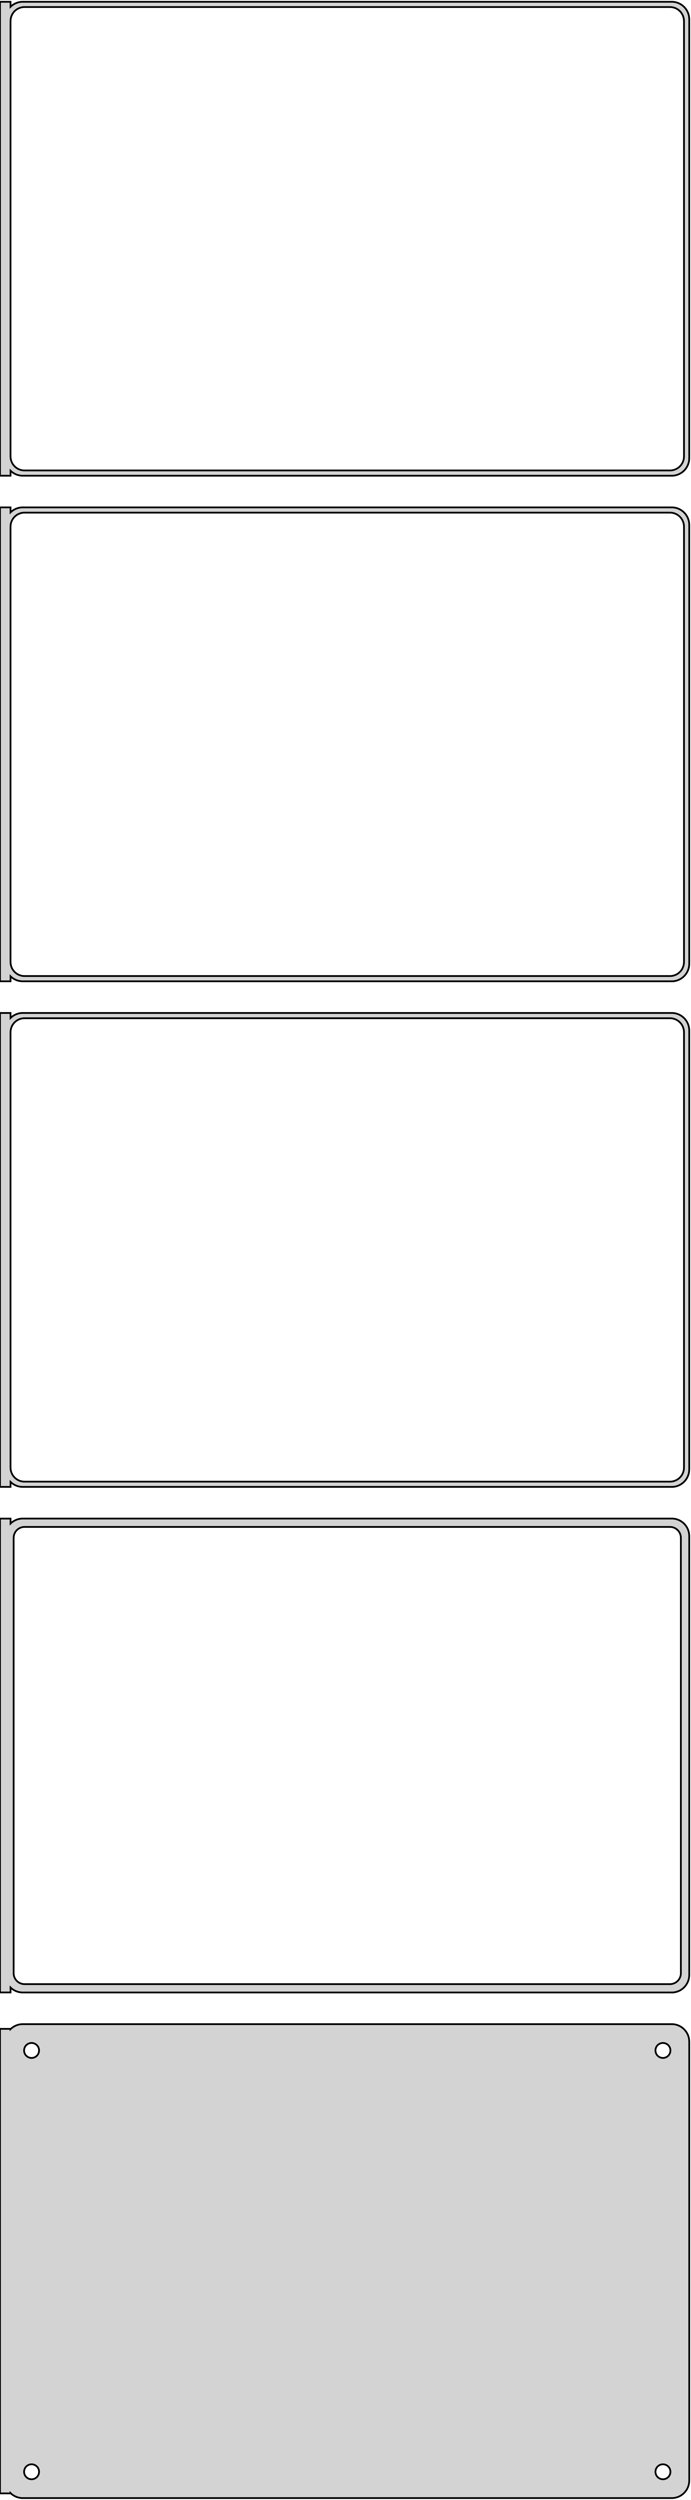<?xml version="1.0" standalone="no"?>
<!DOCTYPE svg PUBLIC "-//W3C//DTD SVG 1.1//EN" "http://www.w3.org/Graphics/SVG/1.1/DTD/svg11.dtd">
<svg width="197mm" height="712mm" viewBox="-99 -1364 197 712" xmlns="http://www.w3.org/2000/svg" version="1.1">
<title>OpenSCAD Model</title>
<path d="
M -96,-1229.94 L -95.687,-1229.65 L -95.179,-1229.28 L -94.629,-1228.98 L -94.045,-1228.74 L -93.437,-1228.59
 L -92.814,-1228.51 L 92.814,-1228.51 L 93.437,-1228.59 L 94.045,-1228.74 L 94.629,-1228.98 L 95.179,-1229.28
 L 95.687,-1229.65 L 96.145,-1230.08 L 96.545,-1230.56 L 96.882,-1231.09 L 97.149,-1231.66 L 97.343,-1232.26
 L 97.461,-1232.87 L 97.5,-1233.5 L 97.5,-1358.5 L 97.461,-1359.13 L 97.343,-1359.74 L 97.149,-1360.34
 L 96.882,-1360.91 L 96.545,-1361.44 L 96.145,-1361.92 L 95.687,-1362.35 L 95.179,-1362.72 L 94.629,-1363.02
 L 94.045,-1363.26 L 93.437,-1363.41 L 92.814,-1363.49 L -92.814,-1363.49 L -93.437,-1363.41 L -94.045,-1363.26
 L -94.629,-1363.02 L -95.179,-1362.72 L -95.687,-1362.35 L -96,-1362.06 L -96,-1363.49 L -99,-1363.49
 L -99,-1228.51 L -96,-1228.51 z
M -92.251,-1230.01 L -92.749,-1230.07 L -93.236,-1230.2 L -93.703,-1230.38 L -94.143,-1230.62 L -94.55,-1230.92
 L -94.916,-1231.26 L -95.236,-1231.65 L -95.505,-1232.07 L -95.719,-1232.53 L -95.874,-1233.01 L -95.969,-1233.5
 L -96,-1234 L -96,-1358 L -95.969,-1358.5 L -95.874,-1358.99 L -95.719,-1359.47 L -95.505,-1359.93
 L -95.236,-1360.35 L -94.916,-1360.74 L -94.55,-1361.08 L -94.143,-1361.38 L -93.703,-1361.62 L -93.236,-1361.8
 L -92.749,-1361.93 L -92.251,-1361.99 L 92.251,-1361.99 L 92.749,-1361.93 L 93.236,-1361.8 L 93.703,-1361.62
 L 94.143,-1361.38 L 94.55,-1361.08 L 94.916,-1360.74 L 95.236,-1360.35 L 95.505,-1359.93 L 95.719,-1359.47
 L 95.874,-1358.99 L 95.969,-1358.5 L 96,-1358 L 96,-1234 L 95.969,-1233.5 L 95.874,-1233.01
 L 95.719,-1232.53 L 95.505,-1232.07 L 95.236,-1231.65 L 94.916,-1231.26 L 94.55,-1230.92 L 94.143,-1230.62
 L 93.703,-1230.38 L 93.236,-1230.2 L 92.749,-1230.07 L 92.251,-1230.01 z
M -96,-1085.94 L -95.687,-1085.65 L -95.179,-1085.28 L -94.629,-1084.98 L -94.045,-1084.74 L -93.437,-1084.59
 L -92.814,-1084.51 L 92.814,-1084.51 L 93.437,-1084.59 L 94.045,-1084.74 L 94.629,-1084.98 L 95.179,-1085.28
 L 95.687,-1085.65 L 96.145,-1086.08 L 96.545,-1086.56 L 96.882,-1087.09 L 97.149,-1087.66 L 97.343,-1088.26
 L 97.461,-1088.87 L 97.5,-1089.5 L 97.5,-1214.5 L 97.461,-1215.13 L 97.343,-1215.74 L 97.149,-1216.34
 L 96.882,-1216.91 L 96.545,-1217.44 L 96.145,-1217.92 L 95.687,-1218.35 L 95.179,-1218.72 L 94.629,-1219.02
 L 94.045,-1219.26 L 93.437,-1219.41 L 92.814,-1219.49 L -92.814,-1219.49 L -93.437,-1219.41 L -94.045,-1219.26
 L -94.629,-1219.02 L -95.179,-1218.72 L -95.687,-1218.35 L -96,-1218.06 L -96,-1219.49 L -99,-1219.49
 L -99,-1084.51 L -96,-1084.51 z
M -92.251,-1086.01 L -92.749,-1086.07 L -93.236,-1086.2 L -93.703,-1086.38 L -94.143,-1086.62 L -94.55,-1086.92
 L -94.916,-1087.26 L -95.236,-1087.65 L -95.505,-1088.07 L -95.719,-1088.53 L -95.874,-1089.01 L -95.969,-1089.5
 L -96,-1090 L -96,-1214 L -95.969,-1214.5 L -95.874,-1214.99 L -95.719,-1215.47 L -95.505,-1215.93
 L -95.236,-1216.35 L -94.916,-1216.74 L -94.55,-1217.08 L -94.143,-1217.38 L -93.703,-1217.62 L -93.236,-1217.8
 L -92.749,-1217.93 L -92.251,-1217.99 L 92.251,-1217.99 L 92.749,-1217.93 L 93.236,-1217.8 L 93.703,-1217.62
 L 94.143,-1217.38 L 94.55,-1217.08 L 94.916,-1216.74 L 95.236,-1216.35 L 95.505,-1215.93 L 95.719,-1215.47
 L 95.874,-1214.99 L 95.969,-1214.5 L 96,-1214 L 96,-1090 L 95.969,-1089.5 L 95.874,-1089.01
 L 95.719,-1088.53 L 95.505,-1088.07 L 95.236,-1087.65 L 94.916,-1087.26 L 94.55,-1086.92 L 94.143,-1086.62
 L 93.703,-1086.38 L 93.236,-1086.2 L 92.749,-1086.07 L 92.251,-1086.01 z
M -96,-941.941 L -95.687,-941.647 L -95.179,-941.278 L -94.629,-940.976 L -94.045,-940.745 L -93.437,-940.589
 L -92.814,-940.51 L 92.814,-940.51 L 93.437,-940.589 L 94.045,-940.745 L 94.629,-940.976 L 95.179,-941.278
 L 95.687,-941.647 L 96.145,-942.077 L 96.545,-942.561 L 96.882,-943.091 L 97.149,-943.659 L 97.343,-944.257
 L 97.461,-944.873 L 97.5,-945.5 L 97.5,-1070.5 L 97.461,-1071.13 L 97.343,-1071.74 L 97.149,-1072.34
 L 96.882,-1072.91 L 96.545,-1073.44 L 96.145,-1073.92 L 95.687,-1074.35 L 95.179,-1074.72 L 94.629,-1075.02
 L 94.045,-1075.26 L 93.437,-1075.41 L 92.814,-1075.49 L -92.814,-1075.49 L -93.437,-1075.41 L -94.045,-1075.26
 L -94.629,-1075.02 L -95.179,-1074.72 L -95.687,-1074.35 L -96,-1074.06 L -96,-1075.49 L -99,-1075.49
 L -99,-940.51 L -96,-940.51 z
M -92.251,-942.008 L -92.749,-942.071 L -93.236,-942.196 L -93.703,-942.381 L -94.143,-942.623 L -94.55,-942.918
 L -94.916,-943.262 L -95.236,-943.649 L -95.505,-944.073 L -95.719,-944.528 L -95.874,-945.005 L -95.969,-945.499
 L -96,-946 L -96,-1070 L -95.969,-1070.5 L -95.874,-1070.99 L -95.719,-1071.47 L -95.505,-1071.93
 L -95.236,-1072.35 L -94.916,-1072.74 L -94.55,-1073.08 L -94.143,-1073.38 L -93.703,-1073.62 L -93.236,-1073.8
 L -92.749,-1073.93 L -92.251,-1073.99 L 92.251,-1073.99 L 92.749,-1073.93 L 93.236,-1073.8 L 93.703,-1073.62
 L 94.143,-1073.38 L 94.55,-1073.08 L 94.916,-1072.74 L 95.236,-1072.35 L 95.505,-1071.93 L 95.719,-1071.47
 L 95.874,-1070.99 L 95.969,-1070.5 L 96,-1070 L 96,-946 L 95.969,-945.499 L 95.874,-945.005
 L 95.719,-944.528 L 95.505,-944.073 L 95.236,-943.649 L 94.916,-943.262 L 94.55,-942.918 L 94.143,-942.623
 L 93.703,-942.381 L 93.236,-942.196 L 92.749,-942.071 L 92.251,-942.008 z
M 93.437,-796.589 L 94.045,-796.745 L 94.629,-796.976 L 95.179,-797.278 L 95.687,-797.647 L 96.145,-798.077
 L 96.545,-798.561 L 96.882,-799.091 L 97.149,-799.659 L 97.343,-800.257 L 97.461,-800.873 L 97.5,-801.5
 L 97.5,-926.5 L 97.461,-927.127 L 97.343,-927.743 L 97.149,-928.341 L 96.882,-928.909 L 96.545,-929.439
 L 96.145,-929.923 L 95.687,-930.353 L 95.179,-930.722 L 94.629,-931.024 L 94.045,-931.255 L 93.437,-931.411
 L 92.814,-931.49 L -92.814,-931.49 L -93.437,-931.411 L -94.045,-931.255 L -94.629,-931.024 L -95.179,-930.722
 L -95.687,-930.353 L -96,-930.059 L -96,-931.479 L -99,-931.479 L -99,-796.521 L -96,-796.521
 L -96,-797.941 L -95.687,-797.647 L -95.179,-797.278 L -94.629,-796.976 L -94.045,-796.745 L -93.437,-796.589
 L -92.814,-796.51 L 92.814,-796.51 z
M -92.195,-798.893 L -92.583,-798.942 L -92.962,-799.039 L -93.325,-799.183 L -93.668,-799.372 L -93.984,-799.601
 L -94.269,-799.869 L -94.518,-800.17 L -94.728,-800.5 L -94.894,-800.854 L -95.015,-801.226 L -95.088,-801.61
 L -95.113,-802 L -95.113,-926 L -95.088,-926.39 L -95.015,-926.774 L -94.894,-927.146 L -94.728,-927.5
 L -94.518,-927.83 L -94.269,-928.131 L -93.984,-928.399 L -93.668,-928.628 L -93.325,-928.817 L -92.962,-928.961
 L -92.583,-929.058 L -92.195,-929.107 L 92.195,-929.107 L 92.583,-929.058 L 92.962,-928.961 L 93.325,-928.817
 L 93.668,-928.628 L 93.984,-928.399 L 94.269,-928.131 L 94.518,-927.83 L 94.728,-927.5 L 94.894,-927.146
 L 95.015,-926.774 L 95.088,-926.39 L 95.113,-926 L 95.113,-802 L 95.088,-801.61 L 95.015,-801.226
 L 94.894,-800.854 L 94.728,-800.5 L 94.518,-800.17 L 94.269,-799.869 L 93.984,-799.601 L 93.668,-799.372
 L 93.325,-799.183 L 92.962,-799.039 L 92.583,-798.942 L 92.195,-798.893 z
M 93.437,-652.589 L 94.045,-652.745 L 94.629,-652.976 L 95.179,-653.278 L 95.687,-653.647 L 96.145,-654.077
 L 96.545,-654.561 L 96.882,-655.091 L 97.149,-655.659 L 97.343,-656.257 L 97.461,-656.873 L 97.5,-657.5
 L 97.5,-782.5 L 97.461,-783.127 L 97.343,-783.743 L 97.149,-784.341 L 96.882,-784.909 L 96.545,-785.439
 L 96.145,-785.923 L 95.687,-786.353 L 95.179,-786.722 L 94.629,-787.024 L 94.045,-787.255 L 93.437,-787.411
 L 92.814,-787.49 L -92.814,-787.49 L -93.437,-787.411 L -94.045,-787.255 L -94.629,-787.024 L -95.179,-786.722
 L -95.687,-786.353 L -96,-786.059 L -96,-786.153 L -99,-786.153 L -99,-653.847 L -96,-653.847
 L -96,-653.941 L -95.687,-653.647 L -95.179,-653.278 L -94.629,-652.976 L -94.045,-652.745 L -93.437,-652.589
 L -92.814,-652.51 L 92.814,-652.51 z
M -90.134,-777.869 L -90.4,-777.903 L -90.66,-777.969 L -90.909,-778.068 L -91.144,-778.197 L -91.361,-778.355
 L -91.557,-778.538 L -91.728,-778.745 L -91.871,-778.971 L -91.985,-779.214 L -92.068,-779.469 L -92.118,-779.732
 L -92.135,-780 L -92.118,-780.268 L -92.068,-780.531 L -91.985,-780.786 L -91.871,-781.029 L -91.728,-781.255
 L -91.557,-781.462 L -91.361,-781.645 L -91.144,-781.803 L -90.909,-781.932 L -90.66,-782.031 L -90.4,-782.097
 L -90.134,-782.131 L -89.866,-782.131 L -89.6,-782.097 L -89.34,-782.031 L -89.091,-781.932 L -88.856,-781.803
 L -88.639,-781.645 L -88.443,-781.462 L -88.272,-781.255 L -88.129,-781.029 L -88.015,-780.786 L -87.932,-780.531
 L -87.882,-780.268 L -87.865,-780 L -87.882,-779.732 L -87.932,-779.469 L -88.015,-779.214 L -88.129,-778.971
 L -88.272,-778.745 L -88.443,-778.538 L -88.639,-778.355 L -88.856,-778.197 L -89.091,-778.068 L -89.34,-777.969
 L -89.6,-777.903 L -89.866,-777.869 z
M 89.866,-777.869 L 89.6,-777.903 L 89.34,-777.969 L 89.091,-778.068 L 88.856,-778.197 L 88.639,-778.355
 L 88.443,-778.538 L 88.272,-778.745 L 88.129,-778.971 L 88.015,-779.214 L 87.932,-779.469 L 87.882,-779.732
 L 87.865,-780 L 87.882,-780.268 L 87.932,-780.531 L 88.015,-780.786 L 88.129,-781.029 L 88.272,-781.255
 L 88.443,-781.462 L 88.639,-781.645 L 88.856,-781.803 L 89.091,-781.932 L 89.34,-782.031 L 89.6,-782.097
 L 89.866,-782.131 L 90.134,-782.131 L 90.4,-782.097 L 90.66,-782.031 L 90.909,-781.932 L 91.144,-781.803
 L 91.361,-781.645 L 91.557,-781.462 L 91.728,-781.255 L 91.871,-781.029 L 91.985,-780.786 L 92.068,-780.531
 L 92.118,-780.268 L 92.135,-780 L 92.118,-779.732 L 92.068,-779.469 L 91.985,-779.214 L 91.871,-778.971
 L 91.728,-778.745 L 91.557,-778.538 L 91.361,-778.355 L 91.144,-778.197 L 90.909,-778.068 L 90.66,-777.969
 L 90.4,-777.903 L 90.134,-777.869 z
M -90.134,-657.869 L -90.4,-657.903 L -90.66,-657.969 L -90.909,-658.068 L -91.144,-658.197 L -91.361,-658.355
 L -91.557,-658.538 L -91.728,-658.745 L -91.871,-658.971 L -91.985,-659.214 L -92.068,-659.469 L -92.118,-659.732
 L -92.135,-660 L -92.118,-660.268 L -92.068,-660.531 L -91.985,-660.786 L -91.871,-661.029 L -91.728,-661.255
 L -91.557,-661.462 L -91.361,-661.645 L -91.144,-661.803 L -90.909,-661.932 L -90.66,-662.031 L -90.4,-662.097
 L -90.134,-662.131 L -89.866,-662.131 L -89.6,-662.097 L -89.34,-662.031 L -89.091,-661.932 L -88.856,-661.803
 L -88.639,-661.645 L -88.443,-661.462 L -88.272,-661.255 L -88.129,-661.029 L -88.015,-660.786 L -87.932,-660.531
 L -87.882,-660.268 L -87.865,-660 L -87.882,-659.732 L -87.932,-659.469 L -88.015,-659.214 L -88.129,-658.971
 L -88.272,-658.745 L -88.443,-658.538 L -88.639,-658.355 L -88.856,-658.197 L -89.091,-658.068 L -89.34,-657.969
 L -89.6,-657.903 L -89.866,-657.869 z
M 89.866,-657.869 L 89.6,-657.903 L 89.34,-657.969 L 89.091,-658.068 L 88.856,-658.197 L 88.639,-658.355
 L 88.443,-658.538 L 88.272,-658.745 L 88.129,-658.971 L 88.015,-659.214 L 87.932,-659.469 L 87.882,-659.732
 L 87.865,-660 L 87.882,-660.268 L 87.932,-660.531 L 88.015,-660.786 L 88.129,-661.029 L 88.272,-661.255
 L 88.443,-661.462 L 88.639,-661.645 L 88.856,-661.803 L 89.091,-661.932 L 89.34,-662.031 L 89.6,-662.097
 L 89.866,-662.131 L 90.134,-662.131 L 90.4,-662.097 L 90.66,-662.031 L 90.909,-661.932 L 91.144,-661.803
 L 91.361,-661.645 L 91.557,-661.462 L 91.728,-661.255 L 91.871,-661.029 L 91.985,-660.786 L 92.068,-660.531
 L 92.118,-660.268 L 92.135,-660 L 92.118,-659.732 L 92.068,-659.469 L 91.985,-659.214 L 91.871,-658.971
 L 91.728,-658.745 L 91.557,-658.538 L 91.361,-658.355 L 91.144,-658.197 L 90.909,-658.068 L 90.66,-657.969
 L 90.4,-657.903 L 90.134,-657.869 z
" stroke="black" fill="lightgray" stroke-width="0.5"/>
</svg>
